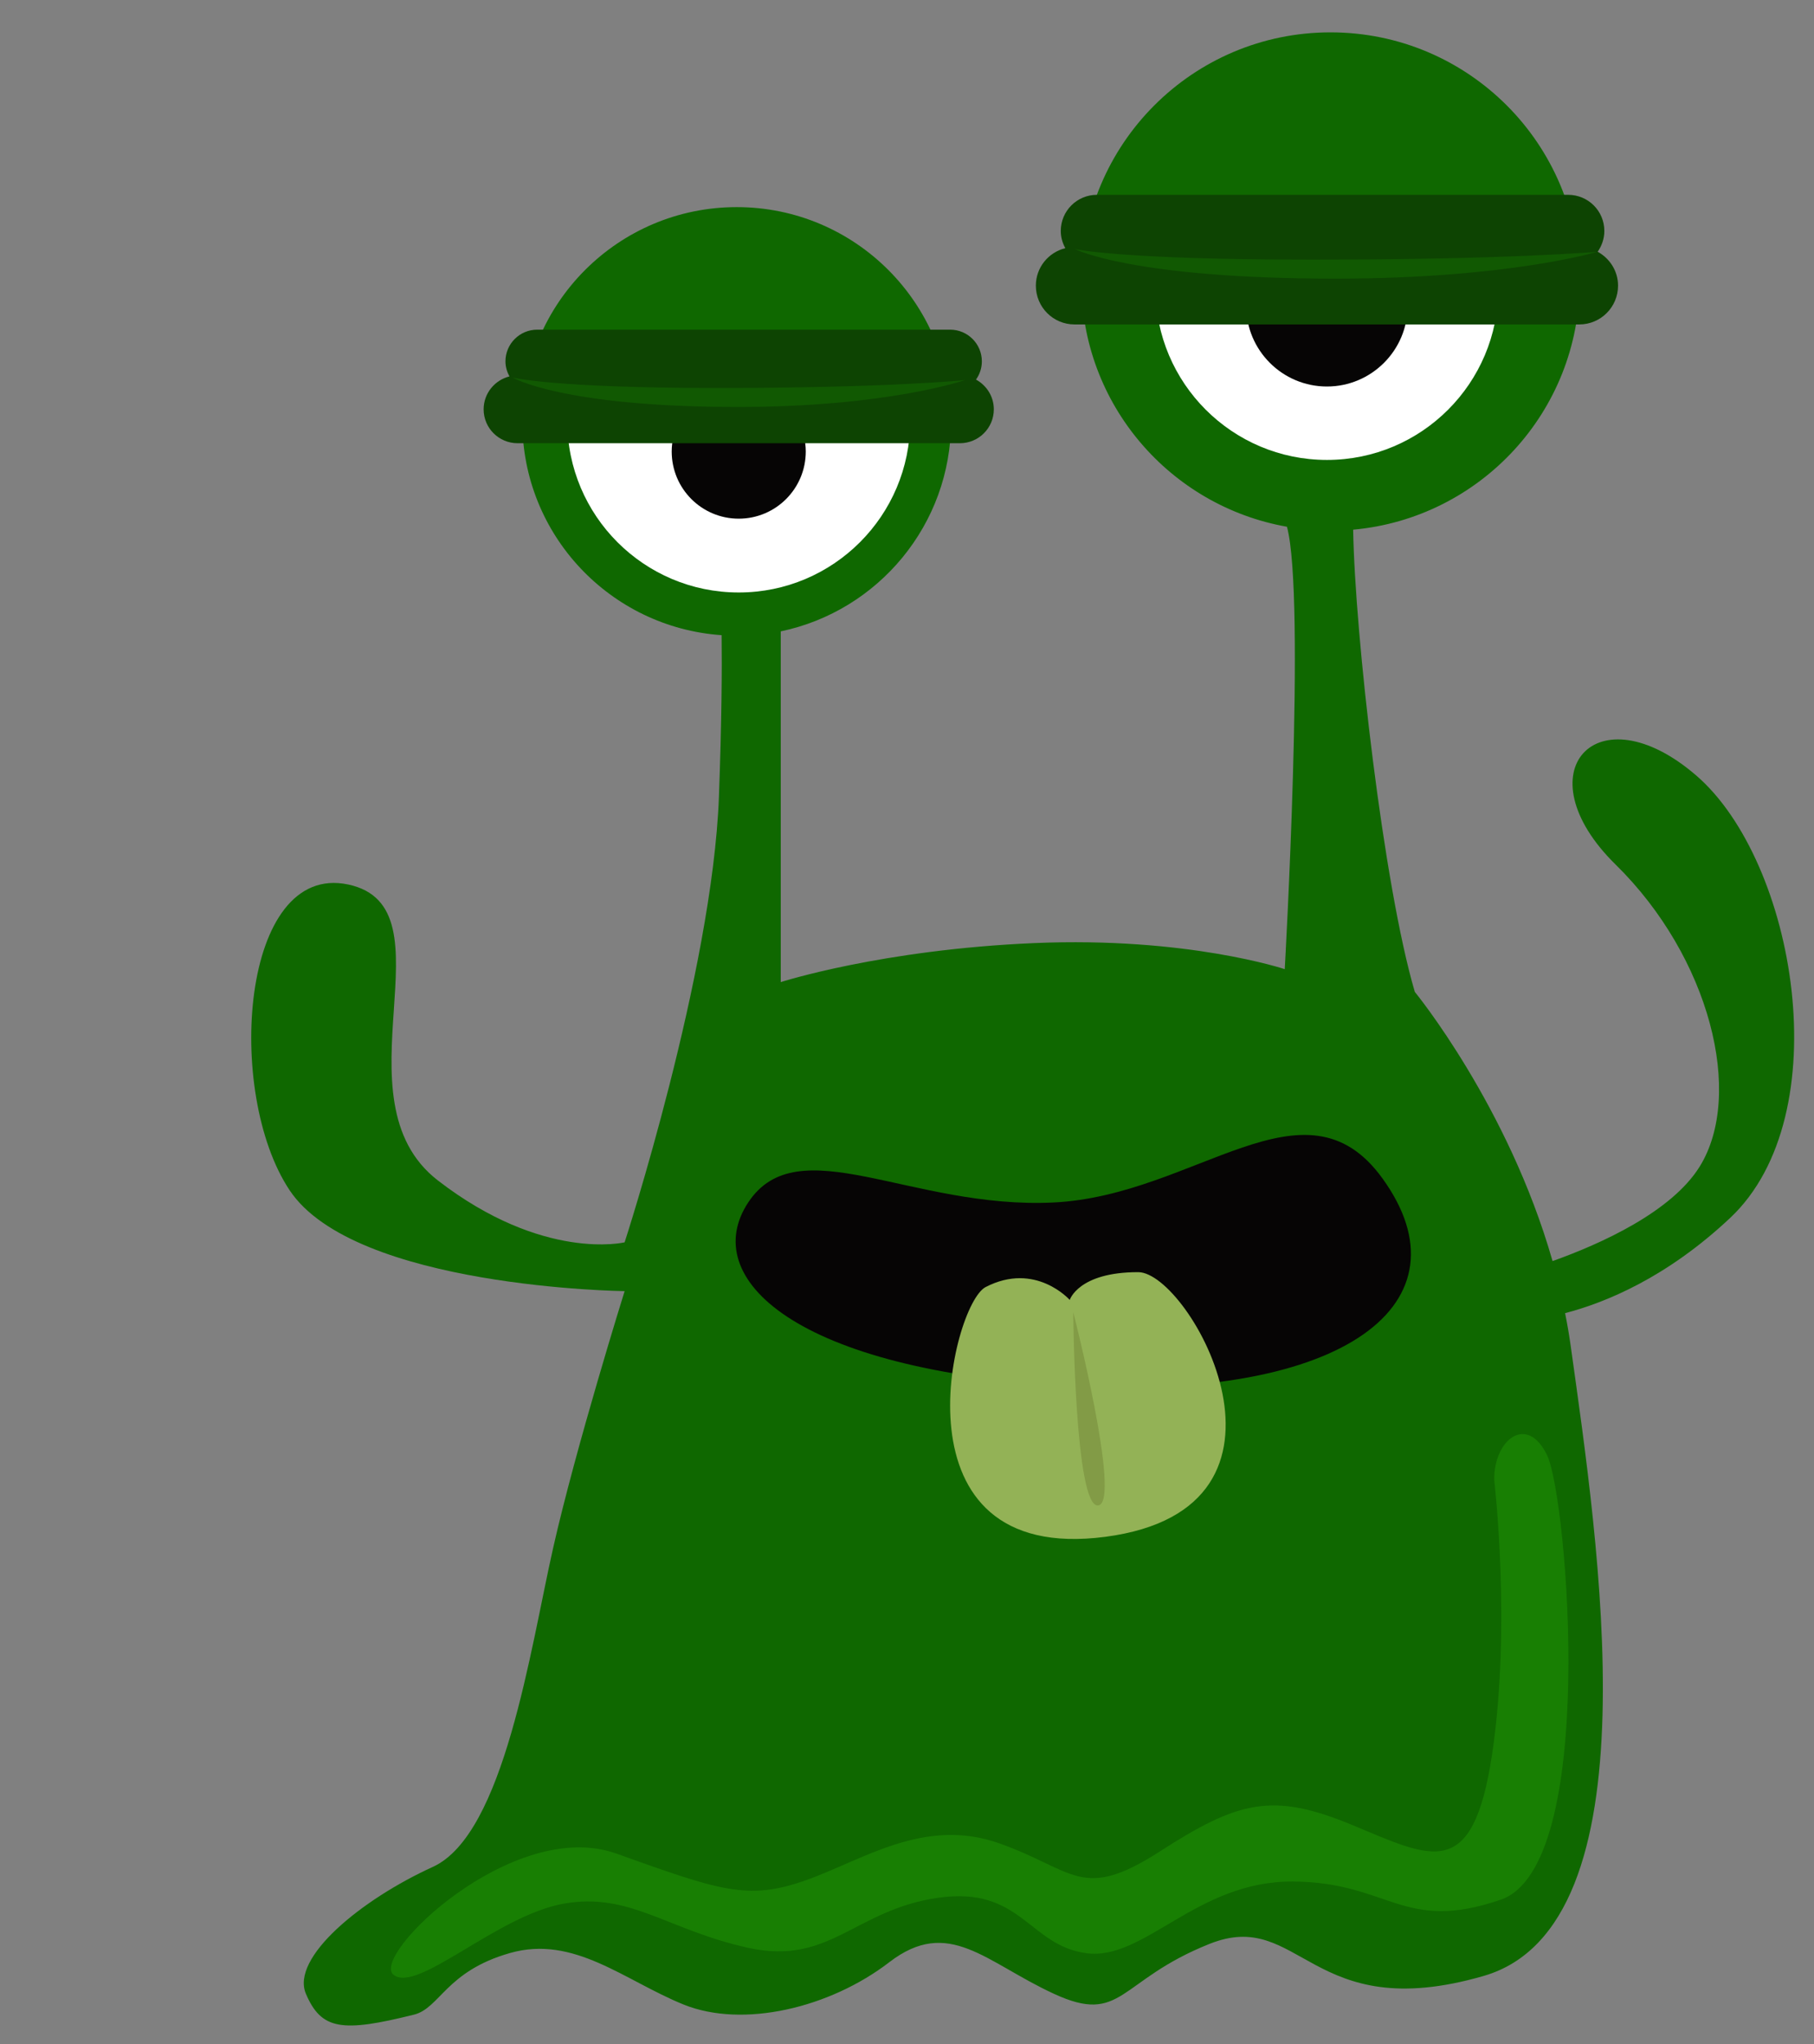 <?xml version="1.0" encoding="UTF-8"?>
<svg xmlns="http://www.w3.org/2000/svg" xmlns:xlink="http://www.w3.org/1999/xlink" width="87pt" height="98pt" viewBox="0 0 87 98" version="1.1">
<rect x="0" y="0" width="87" height="98" fill="#808080" stroke="none"/>
<g id="surface147">
<path style=" stroke:none;fill-rule:evenodd;fill:rgb(5.882%,40.784%,0%);fill-opacity:1;" d="M 13.891 57.066 C 10.773 52.391 11.551 41.316 16.699 42.406 C 21.848 43.5 15.949 52.699 21.004 56.598 C 26.059 60.5 29.957 59.562 29.957 59.562 C 29.957 59.562 34.168 46.621 34.48 38.195 C 34.613 34.562 34.629 32.09 34.609 30.453 C 29.27 30.082 25.051 25.645 25.051 20.211 C 25.051 14.535 29.656 9.93 35.336 9.93 C 41.012 9.93 45.613 14.535 45.613 20.211 C 45.613 25.164 42.109 29.297 37.445 30.27 L 37.445 47.086 C 37.445 47.086 42.277 45.527 49.609 45.215 C 56.938 44.902 61.617 46.465 61.617 46.465 C 61.617 46.465 62.633 28.613 61.723 25.254 C 56.121 24.266 51.863 19.387 51.863 13.5 C 51.863 6.898 57.215 1.551 63.812 1.551 C 70.41 1.551 75.762 6.898 75.762 13.5 C 75.762 19.734 70.988 24.844 64.898 25.395 C 64.98 30.387 66.344 42.414 67.855 47.555 C 67.855 47.555 72.332 53.008 74.461 60.461 C 76.773 59.637 80.164 58.109 81.52 55.926 C 83.656 52.473 82.012 45.895 77.488 41.453 C 72.965 37.016 76.586 33.066 81.352 37.18 C 86.121 41.289 88.227 53.457 82.98 58.391 C 79.93 61.258 76.996 62.453 75.062 62.957 C 75.164 63.457 75.25 63.961 75.324 64.477 C 76.637 73.902 79.488 92.32 71.156 94.734 C 62.824 97.145 62.387 91.445 58.004 93.199 C 53.617 94.949 53.836 97.109 50.547 95.59 C 47.258 94.074 45.504 91.883 42.652 94.074 C 39.805 96.266 35.637 97.258 32.785 96.105 C 29.938 94.949 27.523 92.758 24.453 93.637 C 21.387 94.512 21.098 96.281 19.852 96.59 C 16.406 97.449 15.414 97.328 14.672 95.59 C 13.934 93.855 17.324 91.07 20.754 89.508 C 24.184 87.949 25.434 79.059 26.527 74.223 C 27.617 69.391 29.957 61.902 29.957 61.902 C 29.957 61.902 17.012 61.75 13.891 57.066 Z M 13.891 57.066 "/>
<path style=" stroke:none;fill-rule:evenodd;fill:rgb(99.998%,99.998%,99.998%);fill-opacity:1;" d="M 56.109 12.02 C 61.289 12.035 66.461 12.223 71.637 11.941 C 71.777 12.547 71.859 13.18 71.859 13.832 C 71.859 18.367 68.18 22.051 63.641 22.051 C 59.098 22.051 55.418 18.367 55.418 13.832 C 55.418 13.195 55.496 12.578 55.633 11.984 C 55.785 12.004 55.945 12.02 56.109 12.02 Z M 56.109 12.02 "/>
<path style=" stroke:none;fill-rule:evenodd;fill:rgb(2.353%,1.961%,1.961%);fill-opacity:1;" d="M 60.094 13.805 C 62.531 13.812 64.969 13.898 67.406 13.77 C 67.473 14.055 67.512 14.352 67.512 14.656 C 67.512 16.793 65.777 18.531 63.641 18.531 C 61.5 18.531 59.766 16.793 59.766 14.656 C 59.766 14.359 59.801 14.07 59.867 13.789 C 59.941 13.797 60.016 13.805 60.094 13.805 Z M 60.094 13.805 "/>
<path style=" stroke:none;fill-rule:evenodd;fill:rgb(5.098%,26.666%,0.784%);fill-opacity:1;" d="M 51.094 11.898 C 50.957 11.652 50.875 11.371 50.875 11.074 C 50.875 10.113 51.652 9.34 52.609 9.34 L 75.207 9.34 C 76.168 9.34 76.945 10.113 76.945 11.074 C 76.945 11.445 76.82 11.789 76.625 12.07 C 77.203 12.387 77.602 12.992 77.602 13.695 C 77.602 14.723 76.77 15.555 75.742 15.555 L 51.535 15.555 C 50.508 15.555 49.68 14.723 49.68 13.695 C 49.68 12.824 50.281 12.098 51.094 11.898 Z M 51.094 11.898 "/>
<path style=" stroke:none;fill-rule:evenodd;fill:rgb(99.998%,99.998%,99.998%);fill-opacity:1;" d="M 27.902 18.375 C 33.078 18.395 38.25 18.574 43.426 18.297 C 43.566 18.902 43.652 19.535 43.652 20.184 C 43.652 24.723 39.969 28.406 35.43 28.406 C 30.887 28.406 27.207 24.723 27.207 20.184 C 27.207 19.551 27.285 18.934 27.422 18.34 C 27.578 18.359 27.734 18.371 27.902 18.375 Z M 27.902 18.375 "/>
<path style=" stroke:none;fill-rule:evenodd;fill:rgb(2.353%,1.961%,1.961%);fill-opacity:1;" d="M 32.484 20.941 C 34.508 20.949 36.531 21.023 38.555 20.914 C 38.613 21.148 38.645 21.395 38.645 21.648 C 38.645 23.426 37.207 24.867 35.43 24.867 C 33.652 24.867 32.215 23.426 32.215 21.648 C 32.215 21.402 32.246 21.16 32.297 20.93 C 32.359 20.938 32.422 20.941 32.484 20.941 Z M 32.484 20.941 "/>
<path style=" stroke:none;fill-rule:evenodd;fill:rgb(5.098%,26.666%,0.784%);fill-opacity:1;" d="M 24.434 18.047 C 24.316 17.832 24.242 17.586 24.242 17.324 C 24.242 16.484 24.926 15.805 25.766 15.805 L 45.57 15.805 C 46.406 15.805 47.09 16.484 47.09 17.324 C 47.09 17.652 46.984 17.953 46.809 18.199 C 47.312 18.473 47.664 19.004 47.664 19.625 C 47.664 20.523 46.934 21.25 46.035 21.25 L 24.824 21.25 C 23.926 21.25 23.195 20.523 23.195 19.625 C 23.195 18.859 23.727 18.223 24.434 18.047 Z M 24.434 18.047 "/>
<path style=" stroke:none;fill-rule:evenodd;fill:rgb(6.667%,34.901%,0.784%);fill-opacity:1;" d="M 76.621 12.07 C 76.621 12.07 72.387 12.449 62.902 12.449 C 53.738 12.449 51.551 11.941 51.551 11.941 C 51.551 11.941 54.301 13.363 64.086 13.359 C 72.348 13.355 76.621 12.07 76.621 12.07 Z M 76.621 12.07 "/>
<path style=" stroke:none;fill-rule:evenodd;fill:rgb(6.667%,34.901%,0.784%);fill-opacity:1;" d="M 46.281 18.223 C 46.281 18.223 42.617 18.602 34.406 18.602 C 26.473 18.602 24.578 18.098 24.578 18.098 C 24.578 18.098 26.957 19.516 35.43 19.512 C 42.582 19.508 46.281 18.223 46.281 18.223 Z M 46.281 18.223 "/>
<path style=" stroke:none;fill-rule:evenodd;fill:rgb(2.353%,1.961%,1.961%);fill-opacity:1;" d="M 35.883 57.652 C 38.27 54.035 43.695 57.98 50.52 57.652 C 57.344 57.324 62.582 51.344 66.305 56.5 C 70.582 62.418 64.578 67.188 51.344 66.449 C 38.102 65.711 33.5 61.27 35.883 57.652 Z M 35.883 57.652 "/>
<path style=" stroke:none;fill-rule:evenodd;fill:rgb(9.412%,49.803%,1.176%);fill-opacity:1;" d="M 71.664 70.965 C 71.633 69.016 73.254 67.758 74.211 69.797 C 75.164 71.836 76.676 89.461 71.977 91.078 C 67.281 92.688 66.629 90.234 62.008 90.207 C 57.391 90.176 54.887 94.012 52.109 93.645 C 49.332 93.277 48.98 90.41 44.984 90.988 C 40.992 91.562 39.805 94.246 35.887 93.387 C 31.977 92.523 30.203 90.703 27.031 91.27 C 23.855 91.828 20.016 95.586 18.875 94.68 C 17.73 93.773 24.605 87.098 29.559 88.867 C 34.512 90.637 35.855 91.129 38.609 90.16 C 41.367 89.195 44.309 87.098 47.922 88.375 C 51.535 89.652 51.863 91.188 55.625 88.766 C 59.383 86.348 61.02 85.91 64.84 87.492 C 68.664 89.074 70.633 90.273 71.562 84.105 C 72.488 77.93 71.664 70.965 71.664 70.965 Z M 71.664 70.965 "/>
<path style=" stroke:none;fill-rule:evenodd;fill:rgb(57.646%,69.803%,33.725%);fill-opacity:1;" d="M 51.305 62.324 C 51.305 62.324 49.664 60.469 47.27 61.707 C 45.633 62.555 42.617 75.047 53.016 73.68 C 63.418 72.312 57.062 60.992 54.59 60.992 C 51.715 60.988 51.305 62.324 51.305 62.324 Z M 51.305 62.324 "/>
<path style=" stroke:none;fill-rule:evenodd;fill:rgb(50.98%,60.783%,27.451%);fill-opacity:1;" d="M 51.473 62.906 C 51.473 62.906 51.543 72.348 52.676 72.176 C 53.801 72.004 51.473 62.906 51.473 62.906 Z M 51.473 62.906 "/>
</g>
</svg>
